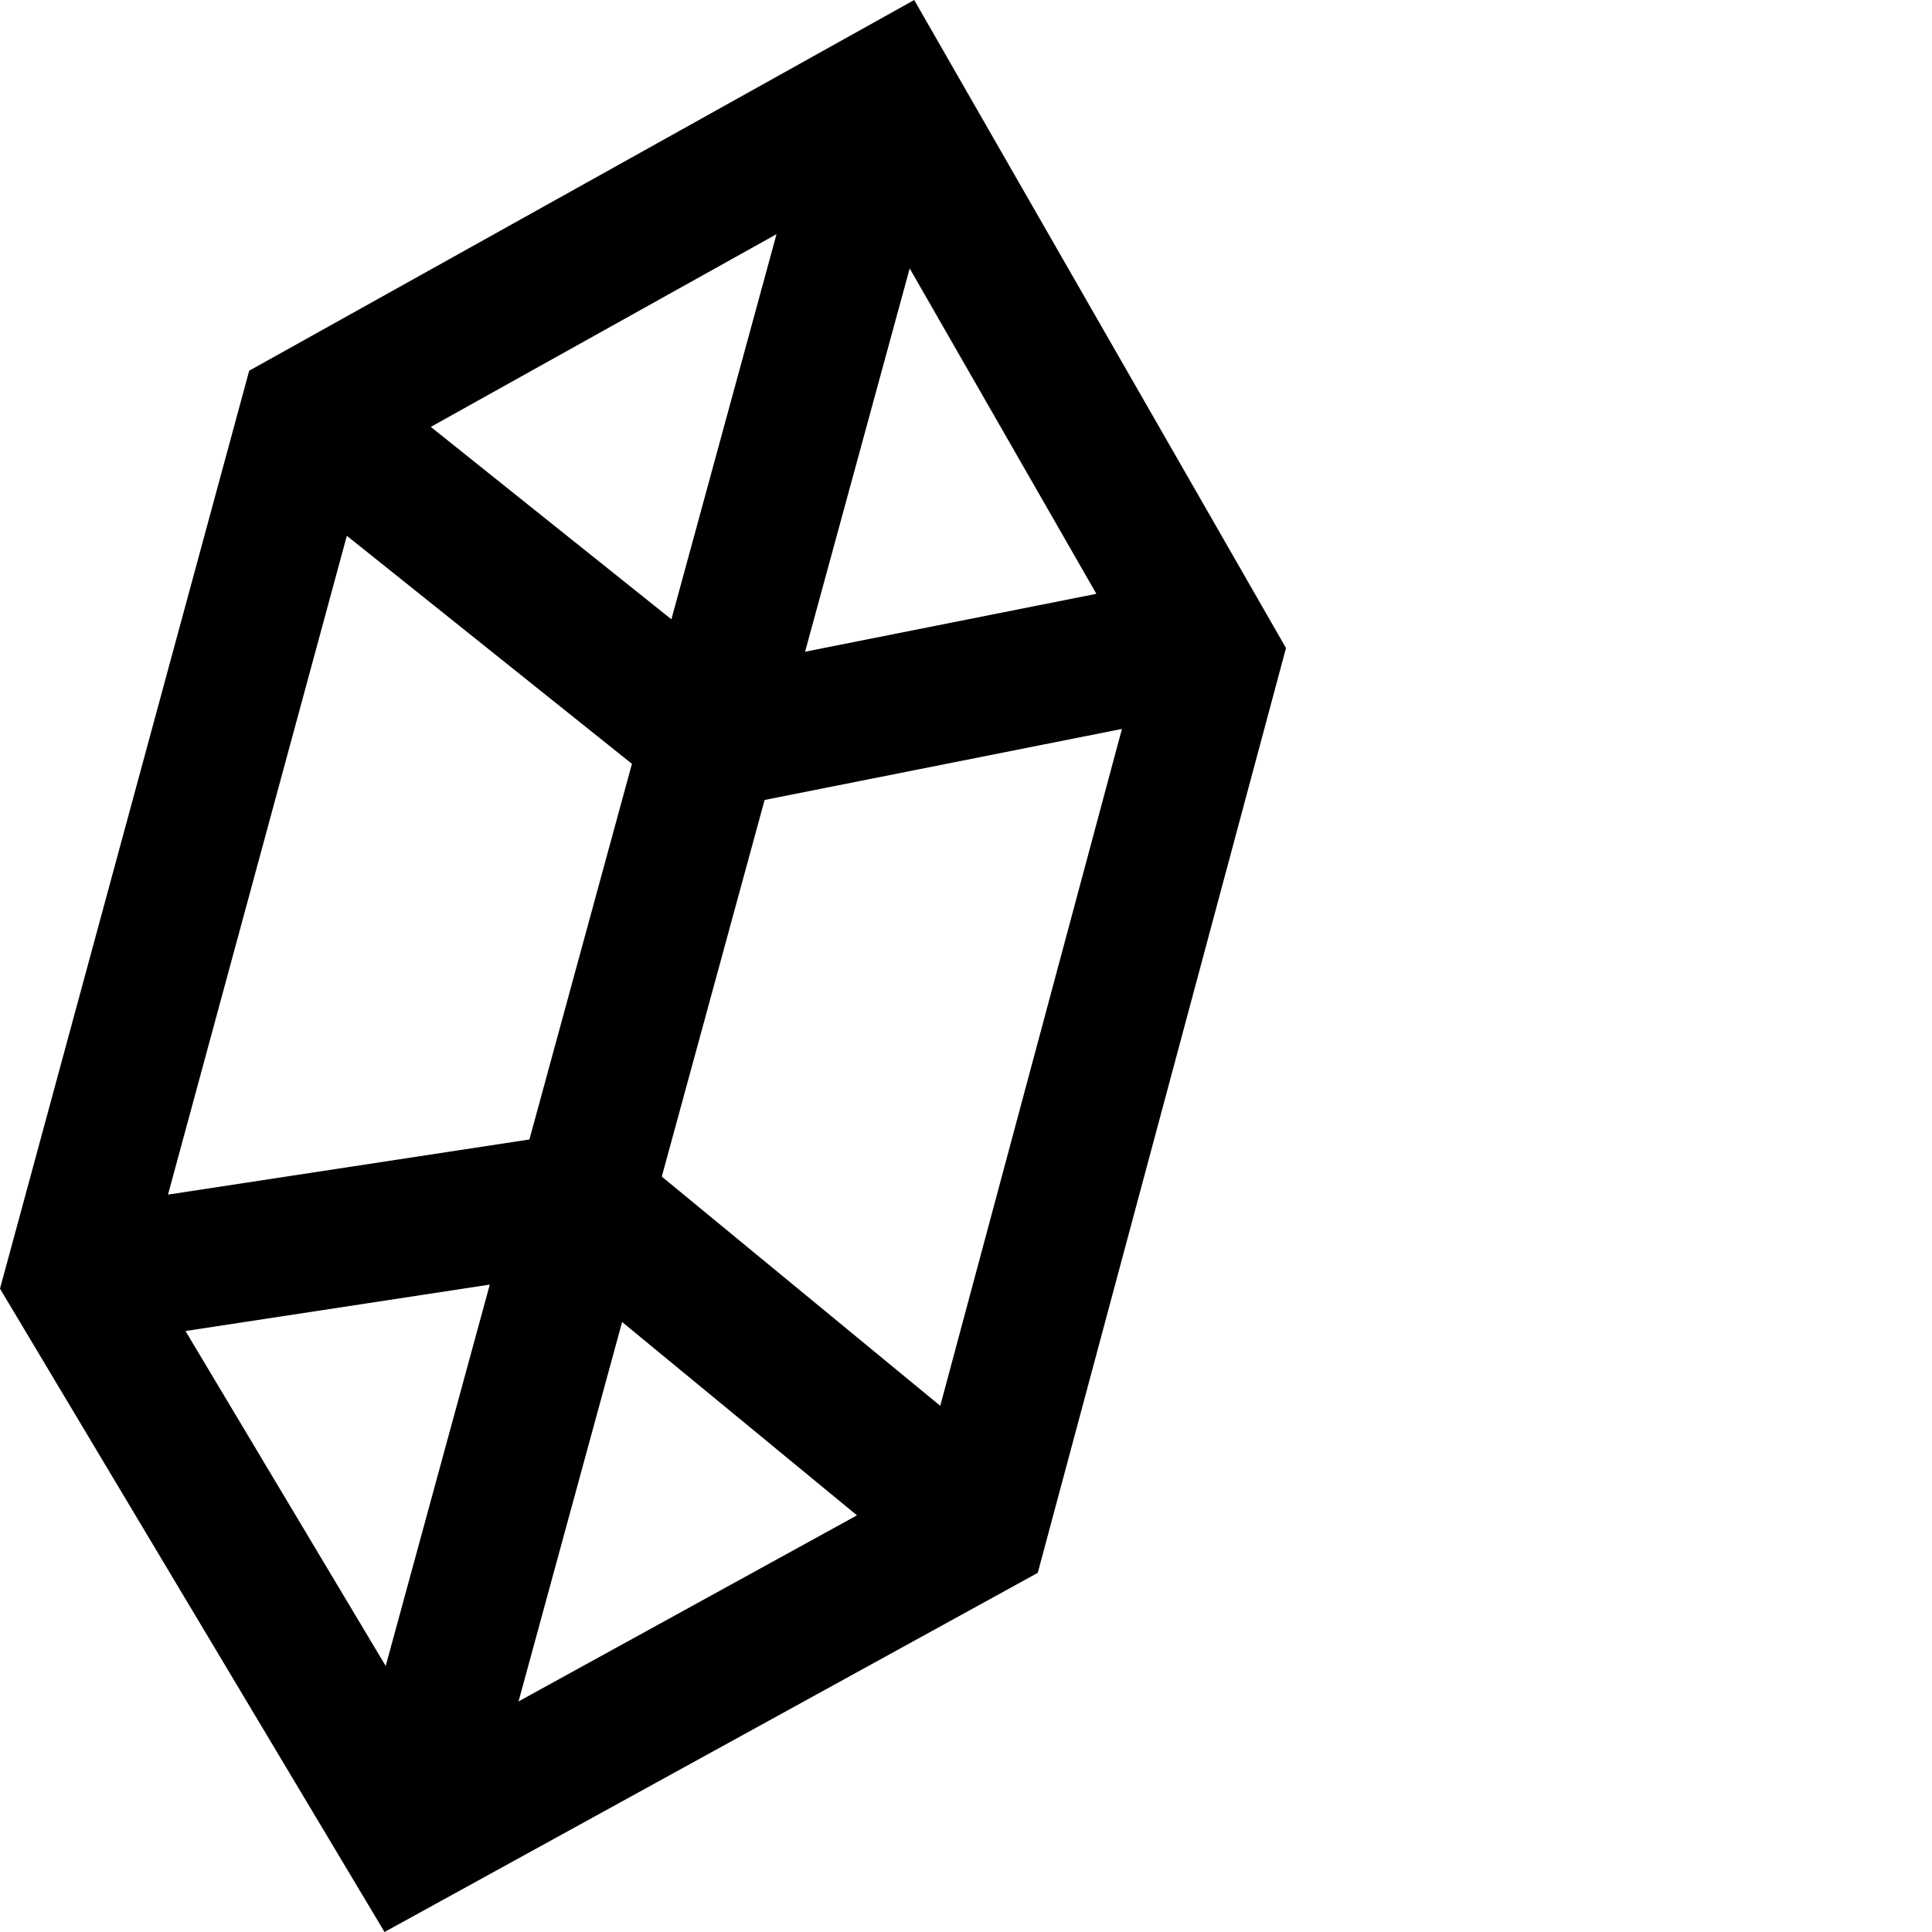 <svg xmlns="http://www.w3.org/2000/svg" version="1.1" viewBox="0 0 512 512" fill="currentColor"><path fill="currentColor" d="M242.275 0L66.038 98.243L0 341.512L101.902 512l173.115-95.18l65.787-245.08zm-64.35 164.126l-63.759-50.996l91.62-51.074zm63.153-92.99l49.476 86.234l-77.202 15.344zm-149.16 70.857l75.553 60.43l-27.173 99.55l-95.774 14.608zm10.296 299.506l-53.056-88.765l80.643-12.302zm62.651-91.153l62.242 51.235l-89.687 49.31zm84.31 22.208l-73.792-60.741l27.246-99.818l94.696-18.821z"/></svg>